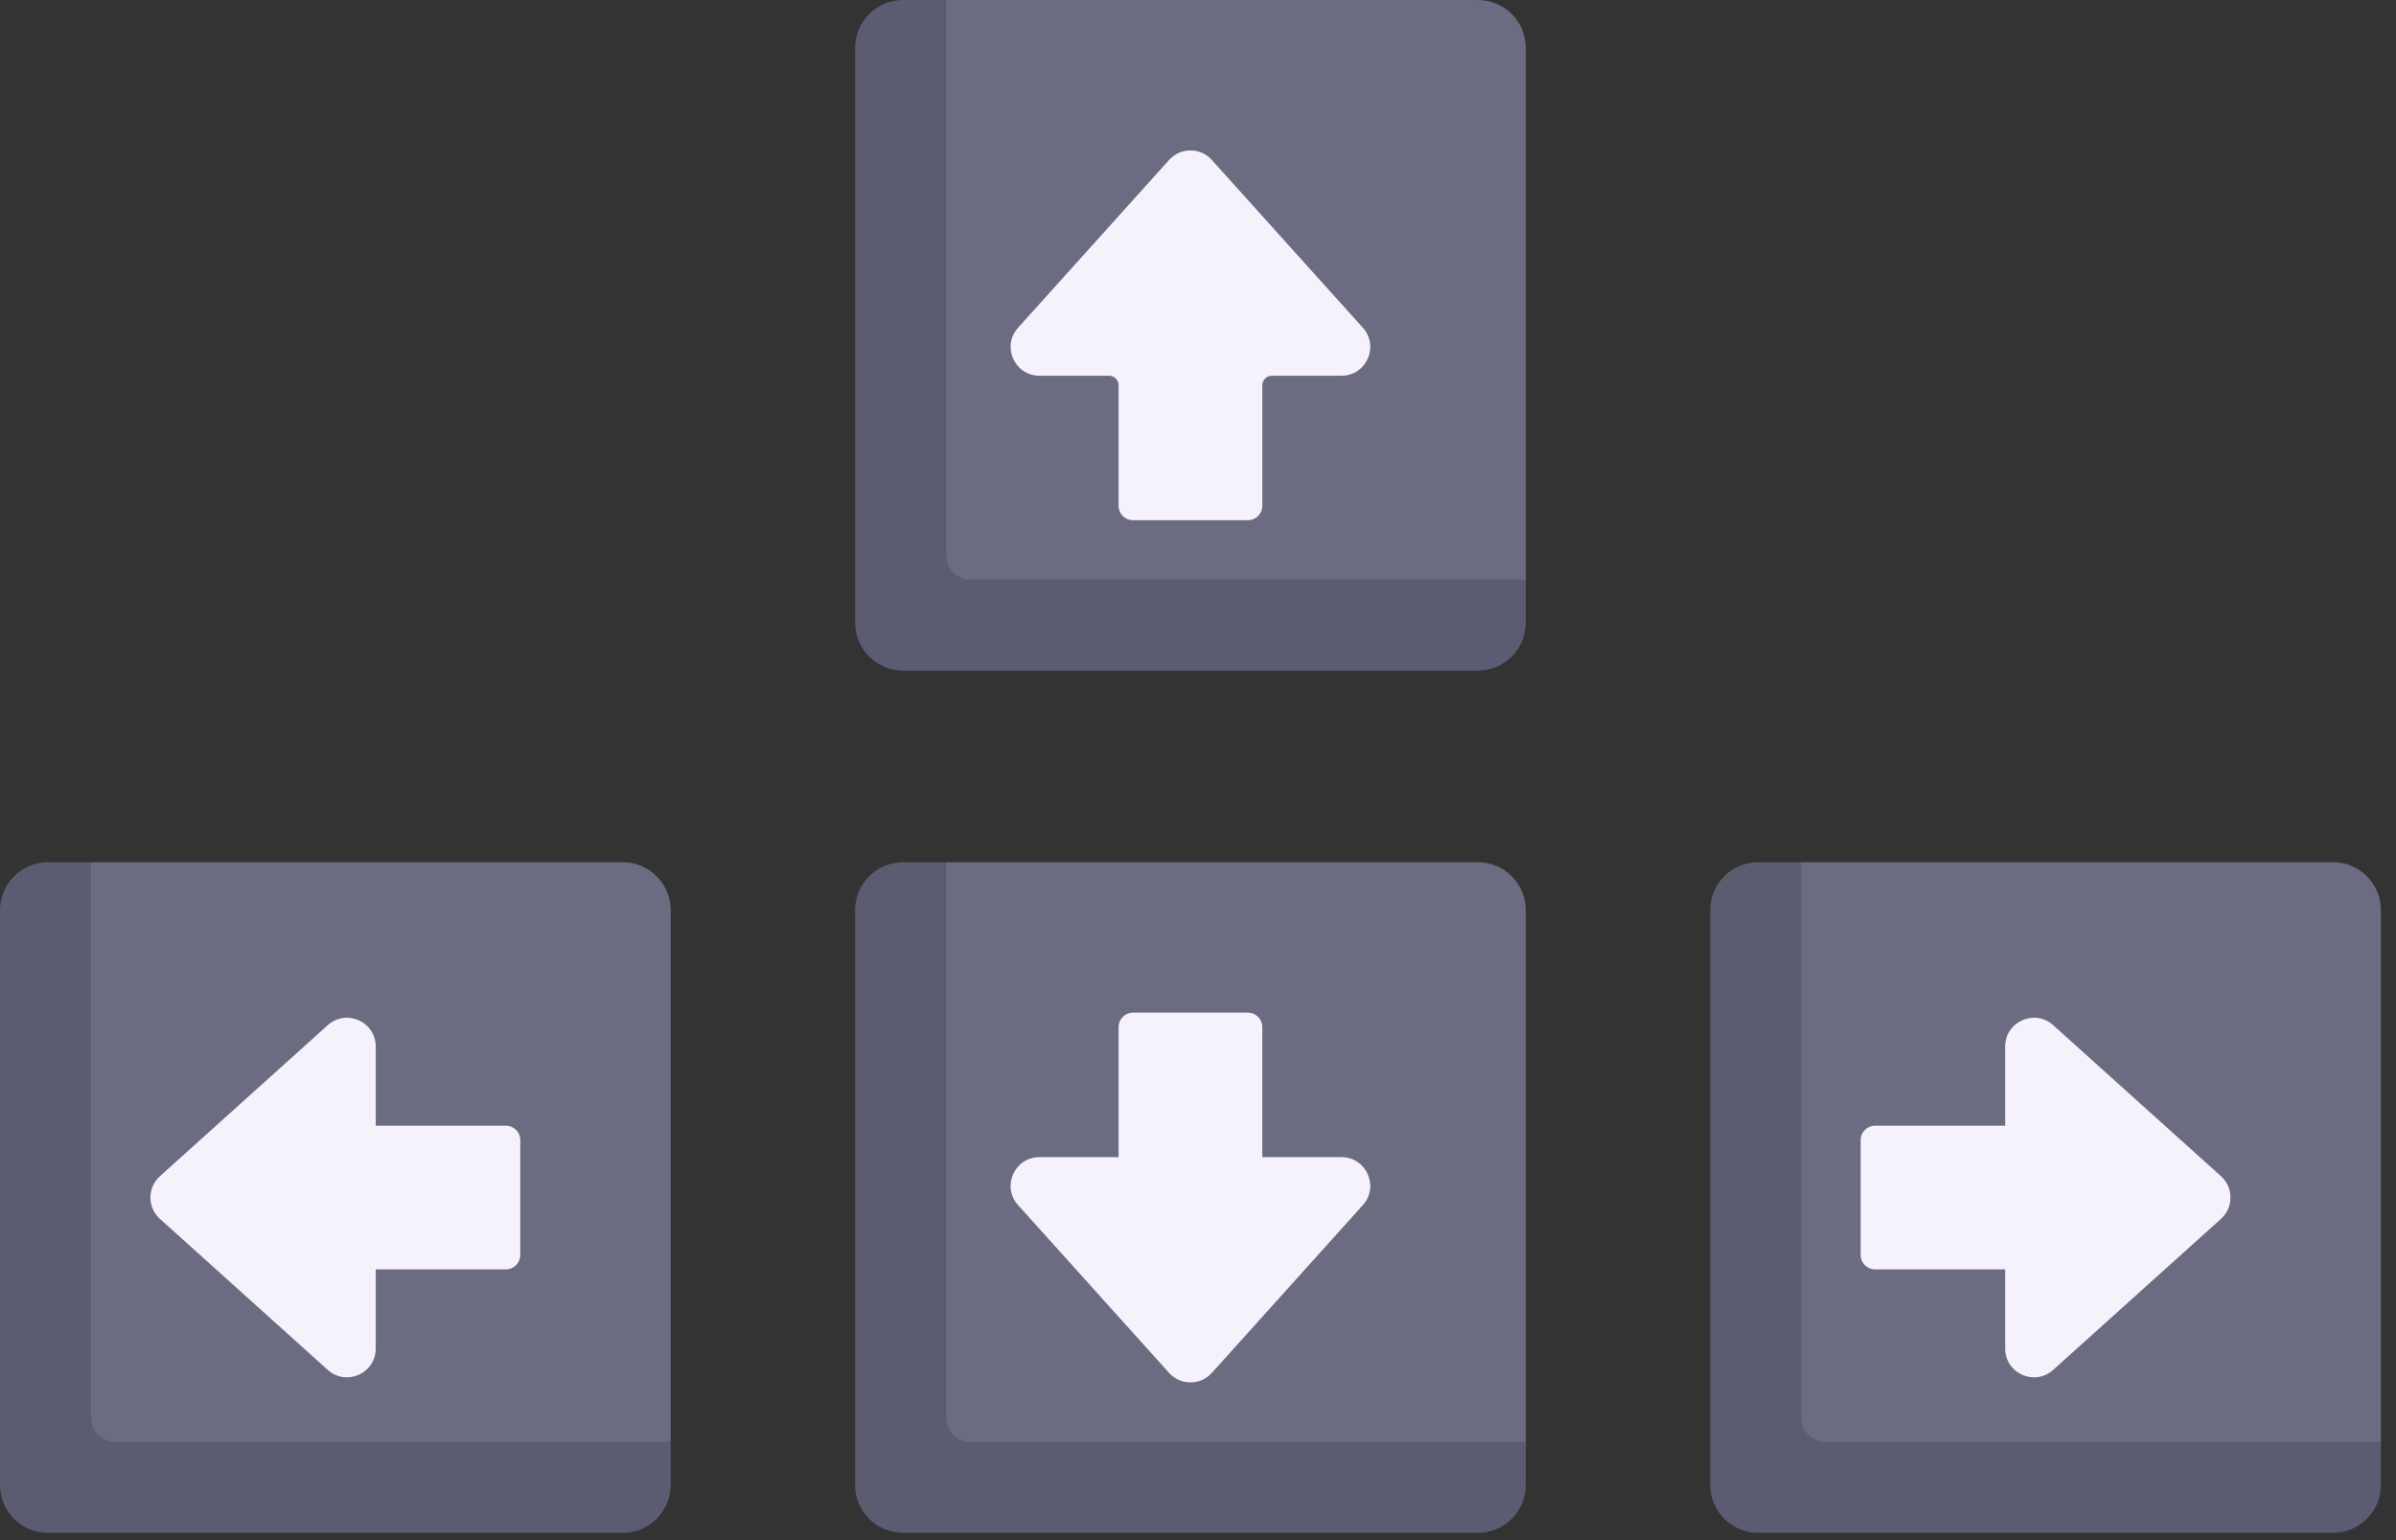 <svg width="112" height="72" viewBox="0 0 112 72" fill="none" xmlns="http://www.w3.org/2000/svg">
<rect x="0" y="0" width="112" height="72" fill="#333333" stroke="none"/>
<path d="M68.231 70.568L43.045 70.768C41.808 70.768 40.806 69.765 40.806 68.529L40.587 43.124C40.587 41.887 41.589 40.885 42.826 40.885L44.227 40.308H69.083C70.32 40.308 71.323 41.311 71.323 42.547V67.404L70.47 68.328C70.47 69.565 69.467 70.568 68.231 70.568V70.568Z" fill="#6B6B82"/>
<path d="M71.323 67.404V69.42C71.323 70.656 70.32 71.659 69.084 71.659H42.212C40.975 71.659 39.972 70.656 39.972 69.42V42.547C39.972 41.311 40.975 40.308 42.212 40.308H44.227V66.284C44.227 66.902 44.729 67.404 45.347 67.404H71.323V67.404Z" fill="#5B5B72"/>
<path d="M28.259 70.568L3.073 70.768C1.836 70.768 0.834 69.765 0.834 68.528L0.615 43.124C0.615 41.887 1.617 40.885 2.854 40.885L4.255 40.308H29.111C30.348 40.308 31.351 41.311 31.351 42.547V67.404L30.498 68.328C30.498 69.565 29.495 70.568 28.259 70.568Z" fill="#6B6B82"/>
<path d="M31.351 67.404V69.42C31.351 70.656 30.348 71.659 29.111 71.659H2.239C1.003 71.659 0 70.656 0 69.419V42.547C0 41.311 1.003 40.308 2.239 40.308H4.255V66.284C4.255 66.902 4.757 67.404 5.375 67.404H31.351V67.404Z" fill="#5B5B72"/>
<path d="M108.203 70.568L83.018 70.768C81.781 70.768 80.778 69.765 80.778 68.529L80.559 43.124C80.559 41.887 81.562 40.885 82.799 40.885L84.199 40.308H109.056C110.293 40.308 111.295 41.311 111.295 42.547V67.404L110.443 68.328C110.442 69.565 109.44 70.568 108.203 70.568V70.568Z" fill="#6B6B82"/>
<path d="M111.295 67.404V69.42C111.295 70.656 110.292 71.659 109.056 71.659H82.184C80.947 71.659 79.944 70.656 79.944 69.42V42.547C79.944 41.311 80.947 40.308 82.184 40.308H84.199V66.284C84.199 66.902 84.701 67.404 85.319 67.404H111.295V67.404Z" fill="#5B5B72"/>
<path d="M47.589 56.337L54.649 64.182C55.182 64.775 56.112 64.775 56.646 64.182L63.706 56.337C64.484 55.473 63.871 54.095 62.708 54.095H59.006V48.012C59.006 47.641 58.706 47.34 58.334 47.34H52.96C52.589 47.34 52.288 47.641 52.288 48.012V54.095H48.587C47.424 54.095 46.81 55.473 47.589 56.337V56.337Z" fill="#F6F2FC"/>
<path d="M95.974 64.042L103.818 56.982C104.411 56.449 104.411 55.519 103.818 54.985L95.974 47.925C95.109 47.147 93.731 47.76 93.731 48.923V52.624H87.648C87.277 52.624 86.976 52.925 86.976 53.296V58.671C86.976 59.042 87.277 59.343 87.648 59.343H93.731V63.044C93.731 64.207 95.109 64.82 95.974 64.042Z" fill="#F6F2FC"/>
<path d="M15.321 47.925L7.477 54.985C6.884 55.518 6.884 56.448 7.477 56.982L15.321 64.042C16.186 64.82 17.564 64.207 17.564 63.044V59.343H23.647C24.018 59.343 24.319 59.042 24.319 58.671V53.296C24.319 52.925 24.018 52.624 23.647 52.624H17.564V48.923C17.564 47.76 16.186 47.147 15.321 47.925Z" fill="#F6F2FC"/>
<path d="M68.231 30.26L43.045 30.46C41.808 30.46 40.806 29.457 40.806 28.221L40.587 2.816C40.587 1.579 41.589 0.576 42.826 0.576L44.227 0H69.083C70.32 0 71.323 1.003 71.323 2.239V27.096L70.47 28.02C70.47 29.257 69.467 30.26 68.231 30.26V30.26Z" fill="#6B6B82"/>
<path d="M71.323 27.096V29.111C71.323 30.348 70.32 31.351 69.084 31.351H42.212C40.975 31.351 39.972 30.348 39.972 29.111V2.239C39.972 1.003 40.975 0 42.212 0H44.227V25.976C44.227 26.594 44.729 27.096 45.347 27.096H71.323Z" fill="#5B5B72"/>
<path d="M63.706 15.321L56.646 7.477C56.113 6.884 55.183 6.884 54.649 7.477L47.589 15.321C46.811 16.186 47.424 17.564 48.587 17.564H51.841C52.088 17.564 52.288 17.764 52.288 18.012V23.647C52.288 24.018 52.589 24.319 52.96 24.319H58.335C58.706 24.319 59.007 24.018 59.007 23.647V18.012C59.007 17.764 59.207 17.564 59.454 17.564H62.708C63.871 17.564 64.485 16.186 63.706 15.321V15.321Z" fill="#F6F2FC"/>
</svg>
